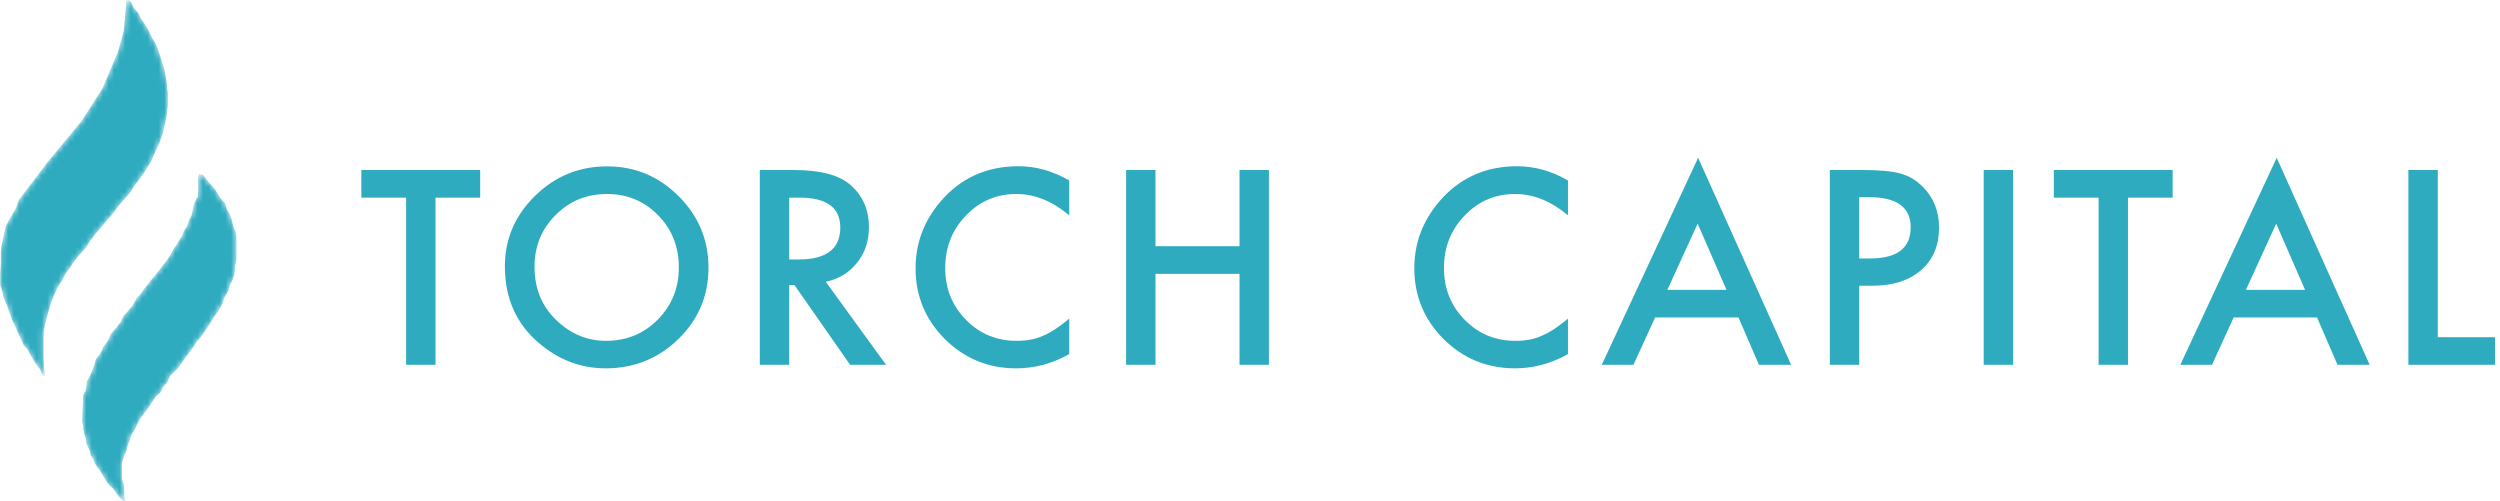 <svg width="449" height="90" viewBox="0 0 449 90" fill="none" xmlns="http://www.w3.org/2000/svg">
<mask id="mask0_202_104424" style="mask-type:alpha" maskUnits="userSpaceOnUse" x="14" y="31" width="29" height="59">
<path d="M35.775 31.186L35.586 31.677V33.817L35.536 35.327L35.284 35.73L35.021 36.165L34.755 36.993L34.593 37.787L34.355 38.798L33.928 39.579L33.539 40.727L32.999 41.515L32.727 42.301L32.326 42.93L31.846 43.653L31.671 44.036L31.345 44.463L30.611 45.754L30.035 46.64L29.474 47.368L28.617 48.486L28.127 49.115L27.096 50.334L25.872 51.923L25.265 52.785L24.505 53.61L23.828 54.851L23.12 55.698L22.141 56.804L21.674 57.828L20.953 58.753L19.88 60.026L19.397 61.179L18.609 62.191L18.359 62.811L18.003 63.483L17.233 64.493L16.834 65.834L16.288 67.221L15.597 68.506L15.413 70.141L14.896 71.04V72.543L14.794 74.094L14.742 75.801L14.927 76.441V77.117L15.06 77.464L15.103 77.827L15.332 78.484L15.413 78.841L15.501 79.258V79.735L15.779 80.251L16.21 81.209L16.288 81.806L16.756 82.464L16.992 83.156L17.456 83.885L18.003 84.603L18.534 85.496L18.976 86.247L19.613 87.172L20.292 87.706L20.789 88.464L21.434 89.27L21.857 89.779L22.212 89.999L22.552 89.911L22.336 89.31V88.073L22.212 86.899L21.889 86.123V85.02V83.099L22.212 82.136L22.687 80.986L22.948 79.95L23.265 79.196L23.589 78.072L24.169 77.261L24.587 76.318L25.229 75.106L26.002 74.094L26.636 73.249L27.195 72.432L27.928 71.278L28.887 70.392L29.261 69.564L30.096 68.572L30.554 67.466L31.284 66.815L32.088 65.956L32.864 64.872L33.285 64.266L33.977 63.327L34.801 62.235L35.409 61.273L36.278 60.288L36.962 59.242L37.505 58.445L37.84 57.897L38.422 56.948L39.127 55.938L39.819 54.818L40.282 53.521L41.051 52.137L41.344 51.091L41.794 50.219L42.15 49.036L42.213 47.892L42.465 46.729V45.125V42.687L42.387 41.786L41.94 40.789L41.658 39.579L41.294 38.537L40.709 37.475L40.45 36.502L39.541 35.535L38.737 34.153L38.11 33.387L37.389 32.612L36.828 31.872L36.42 31.393L35.988 31.328L35.775 31.186Z" fill="#2FABC0"/>
</mask>
<g mask="url(#mask0_202_104424)">
<path d="M35.775 31.186L35.586 31.677V33.817L35.536 35.327L35.284 35.73L35.021 36.165L34.755 36.993L34.593 37.787L34.355 38.798L33.928 39.579L33.539 40.727L32.999 41.515L32.727 42.301L32.326 42.93L31.846 43.653L31.671 44.036L31.345 44.463L30.611 45.754L30.035 46.64L29.474 47.368L28.617 48.486L28.127 49.115L27.096 50.334L25.872 51.923L25.265 52.785L24.505 53.61L23.828 54.851L23.12 55.698L22.141 56.804L21.674 57.828L20.953 58.753L19.88 60.026L19.397 61.179L18.609 62.191L18.359 62.811L18.003 63.483L17.233 64.493L16.834 65.834L16.288 67.221L15.597 68.506L15.413 70.141L14.896 71.04V72.543L14.794 74.094L14.742 75.801L14.927 76.441V77.117L15.06 77.464L15.103 77.827L15.332 78.484L15.413 78.841L15.501 79.258V79.735L15.779 80.251L16.21 81.209L16.288 81.806L16.756 82.464L16.992 83.156L17.456 83.885L18.003 84.603L18.534 85.496L18.976 86.247L19.613 87.172L20.292 87.706L20.789 88.464L21.434 89.27L21.857 89.779L22.212 89.999L22.552 89.911L22.336 89.31V88.073L22.212 86.899L21.889 86.123V85.02V83.099L22.212 82.136L22.687 80.986L22.948 79.95L23.265 79.196L23.589 78.072L24.169 77.261L24.587 76.318L25.229 75.106L26.002 74.094L26.636 73.249L27.195 72.432L27.928 71.278L28.887 70.392L29.261 69.564L30.096 68.572L30.554 67.466L31.284 66.815L32.088 65.956L32.864 64.872L33.285 64.266L33.977 63.327L34.801 62.235L35.409 61.273L36.278 60.288L36.962 59.242L37.505 58.445L37.84 57.897L38.422 56.948L39.127 55.938L39.819 54.818L40.282 53.521L41.051 52.137L41.344 51.091L41.794 50.219L42.15 49.036L42.213 47.892L42.465 46.729V45.125V42.687L42.387 41.786L41.94 40.789L41.658 39.579L41.294 38.537L40.709 37.475L40.45 36.502L39.541 35.535L38.737 34.153L38.11 33.387L37.389 32.612L36.828 31.872L36.42 31.393L35.988 31.328L35.775 31.186Z" fill="#2FABC0"/>
</g>
<mask id="mask1_202_104424" style="mask-type:alpha" maskUnits="userSpaceOnUse" x="0" y="0" width="31" height="68">
<path d="M22.718 0L22.226 5.498L21.171 9.355L18.383 15.916L14.586 21.824L8.663 28.955L3.394 35.899L2.853 37.391L2.167 38.585L1.6 39.583L1.078 40.536L0.873 41.315L0.602 42.659L0.248 44.243L0.146 45.272V47.279L0.042 49.164V50.273V51.245L0.374 52.205L0.602 53.329L0.873 54.02L1.31 54.931L1.548 55.799L1.937 56.79L2.167 57.479L2.68 58.497L3.064 59.418L3.561 60.469L3.967 61.371L4.281 62.063L4.971 62.786L5.398 63.598L5.839 64.398L6.398 65.297L7.236 66.377L7.59 67.287L7.699 67.484H8.148L7.936 66.377L7.825 64.543V63.012V59.715L8.148 58.073L8.663 56.09L9.19 54.359L9.799 52.835L10.265 51.824L10.711 51.028L11.247 50.273L11.762 49.164L12.428 48.304L13.102 47.279L13.852 46.25L15.305 44.63L16.218 43.266L17.212 41.932L20.096 38.585L21.58 36.625L22.852 35.197L23.524 34.396L23.882 33.742L25.071 32.155L26.002 30.824L26.68 29.698L27.174 28.955L27.453 28.22L27.832 27.402L28.646 25.664L28.824 25.124L29.25 23.991L29.391 23.366L29.439 22.823L29.678 22.121L29.784 21.447L29.917 20.777L30.154 18.977V18.093V16.561L30.054 16.029L29.971 14.93L29.784 13.895L29.521 12.473L29.1 11.148L28.741 9.998L28.335 8.702L27.887 7.724L27.383 6.908L26.622 5.334L25.966 4.264L25.275 3.294L24.87 2.339L24.083 1.494L23.618 0.496L23.301 0.152L23.196 0.034L22.718 0Z" fill="#2FABC0"/>
</mask>
<g mask="url(#mask1_202_104424)">
<path d="M22.718 0L22.226 5.498L21.171 9.355L18.383 15.916L14.586 21.824L8.663 28.955L3.394 35.899L2.853 37.391L2.167 38.585L1.6 39.583L1.078 40.536L0.873 41.315L0.602 42.659L0.248 44.243L0.146 45.272V47.279L0.042 49.164V50.273V51.245L0.374 52.205L0.602 53.329L0.873 54.02L1.31 54.931L1.548 55.799L1.937 56.79L2.167 57.479L2.68 58.497L3.064 59.418L3.561 60.469L3.967 61.371L4.281 62.063L4.971 62.786L5.398 63.598L5.839 64.398L6.398 65.297L7.236 66.377L7.59 67.287L7.699 67.484H8.148L7.936 66.377L7.825 64.543V63.012V59.715L8.148 58.073L8.663 56.09L9.19 54.359L9.799 52.835L10.265 51.824L10.711 51.028L11.247 50.273L11.762 49.164L12.428 48.304L13.102 47.279L13.852 46.25L15.305 44.63L16.218 43.266L17.212 41.932L20.096 38.585L21.58 36.625L22.852 35.197L23.524 34.396L23.882 33.742L25.071 32.155L26.002 30.824L26.68 29.698L27.174 28.955L27.453 28.22L27.832 27.402L28.646 25.664L28.824 25.124L29.25 23.991L29.391 23.366L29.439 22.823L29.678 22.121L29.784 21.447L29.917 20.777L30.154 18.977V18.093V16.561L30.054 16.029L29.971 14.93L29.784 13.895L29.521 12.473L29.1 11.148L28.741 9.998L28.335 8.702L27.887 7.724L27.383 6.908L26.622 5.334L25.966 4.264L25.275 3.294L24.87 2.339L24.083 1.494L23.618 0.496L23.301 0.152L23.196 0.034L22.718 0Z" fill="#2FABC0"/>
</g>
<path d="M78.218 35.498V65.519H72.939V35.498H64.895V30.536H86.239V35.498H78.218ZM90.675 47.869C90.675 42.944 92.48 38.715 96.09 35.181C99.685 31.646 104.005 29.879 109.05 29.879C114.035 29.879 118.309 31.661 121.874 35.226C125.454 38.791 127.244 43.073 127.244 48.073C127.244 53.103 125.447 57.37 121.852 60.874C118.241 64.394 113.884 66.153 108.778 66.153C104.262 66.153 100.206 64.59 96.611 61.463C92.653 58.004 90.675 53.473 90.675 47.869ZM95.999 47.937C95.999 51.804 97.298 54.983 99.896 57.476C102.479 59.968 105.463 61.214 108.846 61.214C112.517 61.214 115.613 59.945 118.136 57.407C120.658 54.84 121.92 51.713 121.92 48.027C121.92 44.296 120.673 41.17 118.181 38.647C115.704 36.109 112.637 34.841 108.982 34.841C105.342 34.841 102.268 36.109 99.76 38.647C97.253 41.154 95.999 44.251 95.999 47.937ZM148.311 50.61L159.14 65.519H152.683L142.692 51.199H141.74V65.519H136.461V30.536H142.646C147.269 30.536 150.607 31.404 152.66 33.141C154.926 35.075 156.059 37.627 156.059 40.8C156.059 43.277 155.35 45.407 153.93 47.189C152.51 48.971 150.637 50.112 148.311 50.61ZM141.74 46.6H143.416C148.417 46.6 150.917 44.689 150.917 40.867C150.917 37.288 148.484 35.498 143.62 35.498H141.74V46.6ZM192.035 32.416V38.67C188.984 36.117 185.827 34.841 182.564 34.841C178.969 34.841 175.941 36.132 173.479 38.715C171.001 41.283 169.763 44.425 169.763 48.141C169.763 51.811 171.001 54.908 173.479 57.43C175.956 59.953 178.992 61.214 182.586 61.214C184.445 61.214 186.023 60.912 187.321 60.308C188.047 60.006 188.798 59.598 189.577 59.084C190.355 58.571 191.174 57.951 192.035 57.226V63.593C189.013 65.3 185.842 66.153 182.518 66.153C177.519 66.153 173.251 64.409 169.717 60.919C166.197 57.4 164.437 53.155 164.437 48.186C164.437 43.73 165.91 39.757 168.856 36.268C172.481 31.993 177.171 29.856 182.926 29.856C186.068 29.856 189.104 30.709 192.035 32.416ZM207.528 44.221H222.617V30.536H227.896V65.519H222.617V49.183H207.528V65.519H202.248V30.536H207.528V44.221ZM281.608 32.416V38.67C278.557 36.117 275.4 34.841 272.136 34.841C268.542 34.841 265.512 36.132 263.051 38.715C260.574 41.283 259.336 44.425 259.336 48.141C259.336 51.811 260.574 54.908 263.051 57.43C265.529 59.953 268.564 61.214 272.159 61.214C274.018 61.214 275.596 60.912 276.894 60.308C277.62 60.006 278.371 59.598 279.149 59.084C279.926 58.571 280.747 57.951 281.608 57.226V63.593C278.586 65.3 275.415 66.153 272.091 66.153C267.092 66.153 262.824 64.409 259.29 60.919C255.77 57.4 254.01 53.155 254.01 48.186C254.01 43.73 255.483 39.757 258.429 36.268C262.054 31.993 266.744 29.856 272.499 29.856C275.641 29.856 278.677 30.709 281.608 32.416ZM312.236 57.022H297.259L293.362 65.519H287.675L304.986 28.338L321.683 65.519H315.906L312.236 57.022ZM310.084 52.06L304.895 40.165L299.456 52.06H310.084ZM333.914 51.313V65.519H328.635V30.536H334.616C337.547 30.536 339.759 30.74 341.255 31.148C342.766 31.555 344.095 32.326 345.243 33.459C347.252 35.422 348.256 37.899 348.256 40.89C348.256 44.092 347.184 46.63 345.038 48.503C342.894 50.376 340.001 51.313 336.361 51.313H333.914ZM333.914 46.419H335.885C340.734 46.419 343.158 44.553 343.158 40.822C343.158 37.212 340.658 35.407 335.659 35.407H333.914V46.419ZM361.551 30.536V65.519H356.271V30.536H361.551ZM382.187 35.498V65.519H376.908V35.498H368.865V30.536H390.208V35.498H382.187ZM416.146 57.022H401.169L397.271 65.519H391.585L408.896 28.338L425.595 65.519H419.816L416.146 57.022ZM413.993 52.06L408.805 40.165L403.367 52.06H413.993ZM437.824 30.536V60.557H448.11V65.519H432.544V30.536H437.824Z" fill="#2FABC0"/>
</svg>
